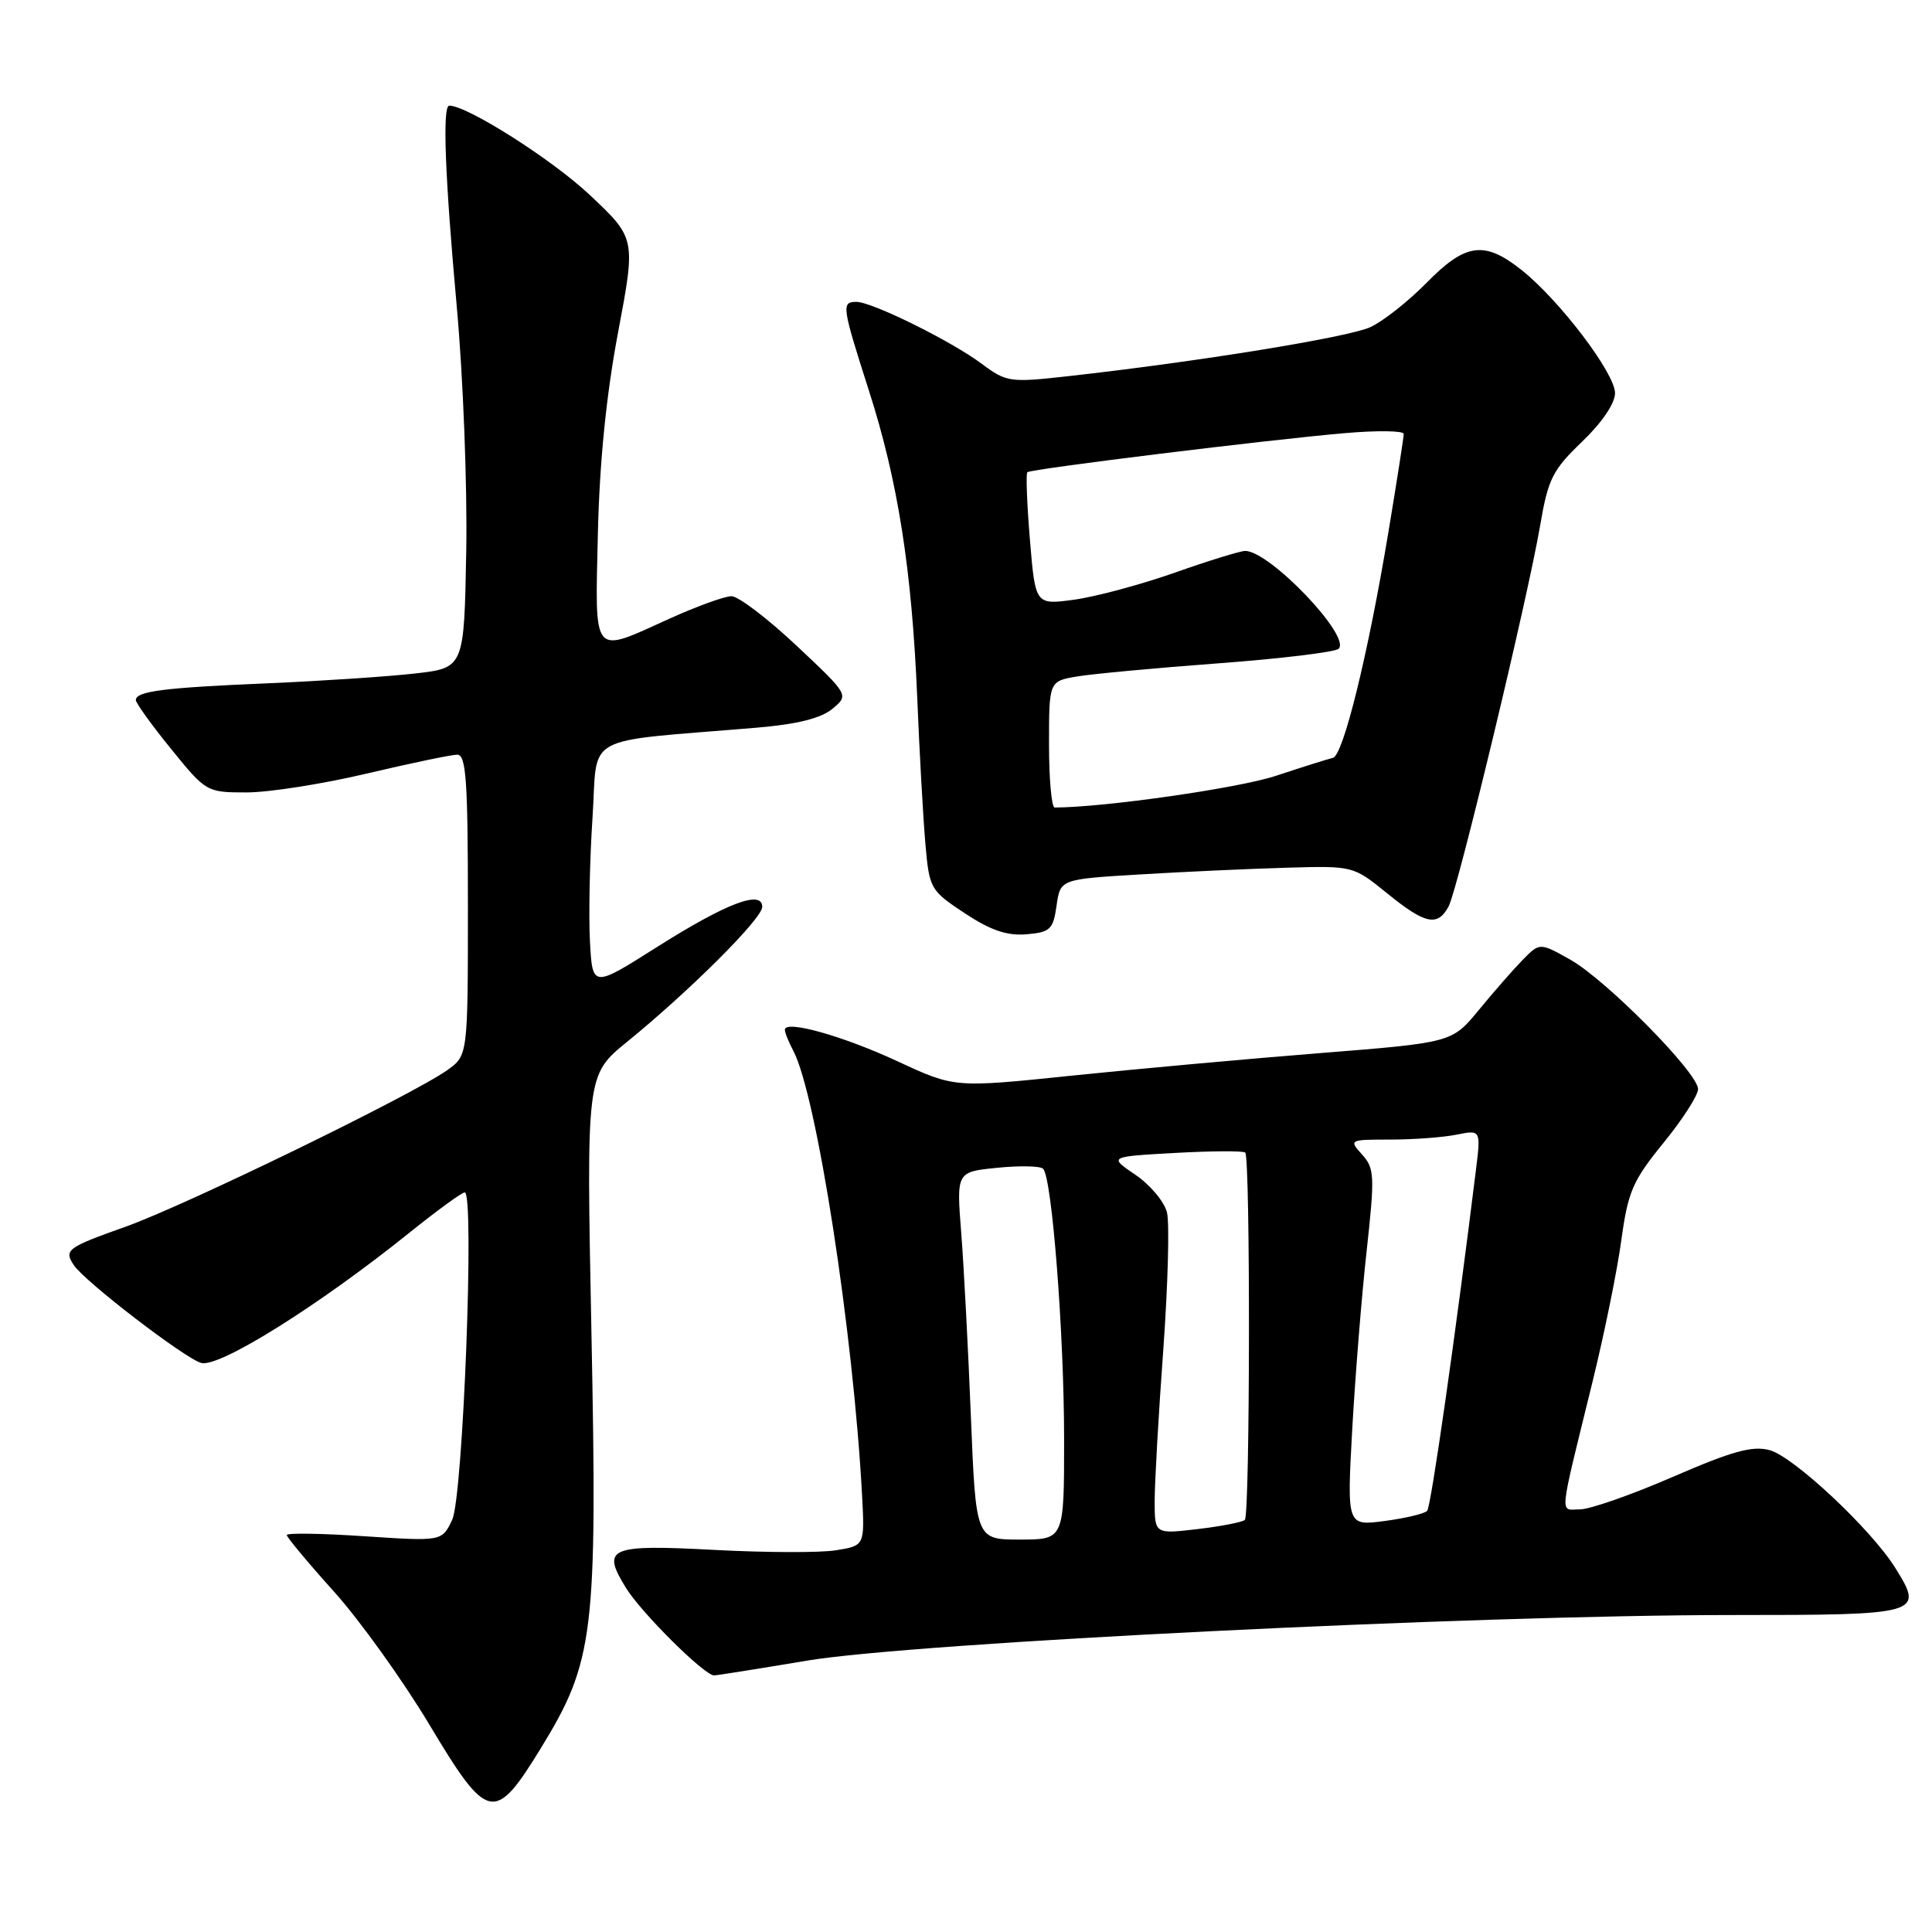 <?xml version="1.0" encoding="UTF-8" standalone="no"?>
<!DOCTYPE svg PUBLIC "-//W3C//DTD SVG 1.1//EN" "http://www.w3.org/Graphics/SVG/1.1/DTD/svg11.dtd" >
<svg xmlns="http://www.w3.org/2000/svg" xmlns:xlink="http://www.w3.org/1999/xlink" version="1.1" viewBox="0 0 256 256">
 <g >
 <path fill="currentColor"
d=" M 71.68 231.62 C 78.71 220.16 79.16 216.48 78.37 176.68 C 77.69 142.45 77.69 142.45 83.09 138.05 C 91.43 131.26 101.00 121.71 101.00 120.17 C 101.00 117.86 96.25 119.67 87.00 125.52 C 78.50 130.90 78.50 130.90 78.17 124.70 C 77.99 121.29 78.14 113.94 78.51 108.37 C 79.26 97.02 76.73 98.40 100.29 96.42 C 105.61 95.97 108.78 95.18 110.29 93.93 C 112.50 92.09 112.50 92.09 105.54 85.55 C 101.71 81.95 97.83 79.00 96.93 79.00 C 96.02 79.00 92.30 80.35 88.66 82.00 C 78.36 86.67 78.85 87.25 79.22 70.75 C 79.44 61.25 80.33 52.35 81.90 44.03 C 84.25 31.57 84.25 31.57 78.10 25.79 C 73.12 21.11 61.92 14.00 59.53 14.00 C 58.60 14.00 58.96 23.41 60.53 40.70 C 61.37 49.94 61.93 64.47 61.78 73.00 C 61.50 88.50 61.50 88.50 55.00 89.24 C 51.42 89.65 42.65 90.23 35.50 90.54 C 21.69 91.12 18.00 91.59 18.00 92.77 C 18.01 93.17 20.11 96.09 22.68 99.25 C 27.30 104.95 27.39 105.00 32.68 105.00 C 35.62 105.00 42.78 103.88 48.60 102.50 C 54.42 101.13 59.81 100.00 60.59 100.00 C 61.76 100.00 62.00 103.44 62.00 119.93 C 62.00 139.86 62.00 139.86 59.25 141.81 C 54.50 145.16 24.54 159.74 16.60 162.56 C 8.90 165.30 8.45 165.62 9.77 167.62 C 11.19 169.79 24.53 180.03 26.67 180.60 C 29.06 181.24 42.20 173.02 54.20 163.38 C 57.88 160.42 61.20 158.00 61.58 158.00 C 62.90 158.00 61.36 198.31 59.92 201.37 C 58.57 204.24 58.57 204.24 48.28 203.56 C 42.63 203.18 38.00 203.11 38.00 203.40 C 38.00 203.69 40.81 207.07 44.25 210.89 C 47.69 214.72 53.36 222.63 56.87 228.48 C 64.64 241.46 65.53 241.65 71.68 231.62 Z  M 106.89 220.05 C 120.99 217.67 195.44 214.00 229.45 214.00 C 254.58 214.00 254.96 213.89 251.15 207.78 C 247.96 202.65 237.67 193.01 234.48 192.15 C 232.20 191.54 229.52 192.28 221.67 195.69 C 216.21 198.06 210.67 200.00 209.35 200.00 C 206.63 200.00 206.47 201.63 211.04 183.00 C 212.59 176.68 214.31 168.26 214.84 164.29 C 215.72 157.89 216.34 156.45 220.41 151.45 C 222.94 148.35 225.00 145.14 225.00 144.31 C 225.00 142.16 212.82 129.83 208.04 127.14 C 204.02 124.89 204.02 124.89 201.76 127.19 C 200.52 128.46 197.90 131.45 195.95 133.83 C 192.39 138.15 192.39 138.15 174.95 139.54 C 165.35 140.30 150.53 141.65 142.00 142.53 C 126.50 144.14 126.50 144.14 119.00 140.66 C 111.67 137.25 104.00 135.11 104.00 136.45 C 104.00 136.83 104.49 138.05 105.09 139.18 C 108.19 144.96 113.07 176.51 114.23 198.16 C 114.58 204.81 114.58 204.81 110.77 205.42 C 108.68 205.76 101.41 205.73 94.63 205.37 C 80.69 204.63 79.65 205.08 82.94 210.40 C 84.98 213.71 93.33 222.00 94.62 222.00 C 94.98 222.00 100.50 221.12 106.89 220.05 Z  M 140.00 120.00 C 140.50 116.50 140.50 116.50 151.00 115.87 C 156.78 115.52 165.50 115.12 170.40 114.98 C 179.30 114.72 179.30 114.72 183.79 118.36 C 188.86 122.48 190.49 122.82 191.95 120.10 C 193.17 117.81 202.44 79.26 204.08 69.61 C 205.13 63.46 205.72 62.28 209.63 58.53 C 212.26 56.01 214.00 53.45 214.00 52.09 C 214.00 49.45 206.60 39.72 201.58 35.75 C 196.68 31.87 194.19 32.21 189.03 37.47 C 186.61 39.93 183.26 42.58 181.57 43.35 C 178.64 44.70 158.66 47.94 141.50 49.85 C 133.83 50.71 133.36 50.64 130.12 48.23 C 126.06 45.19 115.55 40.00 113.48 40.00 C 111.47 40.00 111.55 40.56 115.13 51.74 C 118.98 63.72 120.83 75.47 121.54 92.50 C 121.83 99.65 122.32 108.29 122.61 111.71 C 123.14 117.78 123.25 117.97 127.82 121.00 C 131.25 123.27 133.41 124.01 135.99 123.80 C 139.16 123.53 139.55 123.17 140.00 120.00 Z  M 128.65 187.75 C 128.29 178.81 127.72 167.85 127.37 163.39 C 126.73 155.28 126.73 155.28 132.12 154.74 C 135.08 154.44 137.82 154.49 138.21 154.86 C 139.39 155.95 141.00 176.68 141.00 190.75 C 141.00 204.00 141.00 204.00 135.15 204.00 C 129.31 204.00 129.31 204.00 128.65 187.75 Z  M 153.00 198.89 C 153.00 196.47 153.51 187.47 154.14 178.87 C 154.76 170.27 154.98 162.07 154.63 160.65 C 154.27 159.22 152.39 156.98 150.44 155.66 C 146.91 153.26 146.91 153.26 155.71 152.77 C 160.54 152.50 164.72 152.48 165.00 152.72 C 165.69 153.33 165.64 200.70 164.95 201.39 C 164.65 201.69 161.83 202.24 158.70 202.61 C 153.00 203.28 153.00 203.28 153.00 198.89 Z  M 179.18 189.35 C 179.58 182.28 180.43 171.65 181.09 165.73 C 182.18 155.80 182.13 154.80 180.48 152.98 C 178.72 151.03 178.77 151.00 184.22 151.00 C 187.26 151.00 191.21 150.71 192.99 150.35 C 196.23 149.70 196.23 149.70 195.56 155.10 C 192.85 177.04 189.62 199.61 189.11 200.19 C 188.78 200.57 186.24 201.17 183.48 201.54 C 178.47 202.20 178.47 202.20 179.18 189.35 Z  M 139.00 98.63 C 139.00 90.26 139.00 90.26 142.75 89.63 C 144.81 89.29 153.25 88.50 161.50 87.89 C 169.75 87.27 176.89 86.41 177.37 85.97 C 179.10 84.37 168.25 73.00 164.99 73.00 C 164.36 73.00 160.16 74.29 155.67 75.88 C 151.18 77.46 145.18 79.07 142.35 79.46 C 137.19 80.16 137.19 80.16 136.47 71.54 C 136.08 66.79 135.92 62.76 136.13 62.57 C 136.61 62.14 168.16 58.25 178.25 57.39 C 182.51 57.02 186.00 57.07 186.00 57.50 C 186.00 57.93 185.10 63.73 183.99 70.39 C 181.30 86.62 177.99 100.11 176.62 100.42 C 176.00 100.56 172.57 101.64 169.00 102.82 C 164.03 104.45 146.27 106.99 139.75 107.00 C 139.34 107.00 139.00 103.23 139.00 98.63 Z "/>
</g>
</svg>